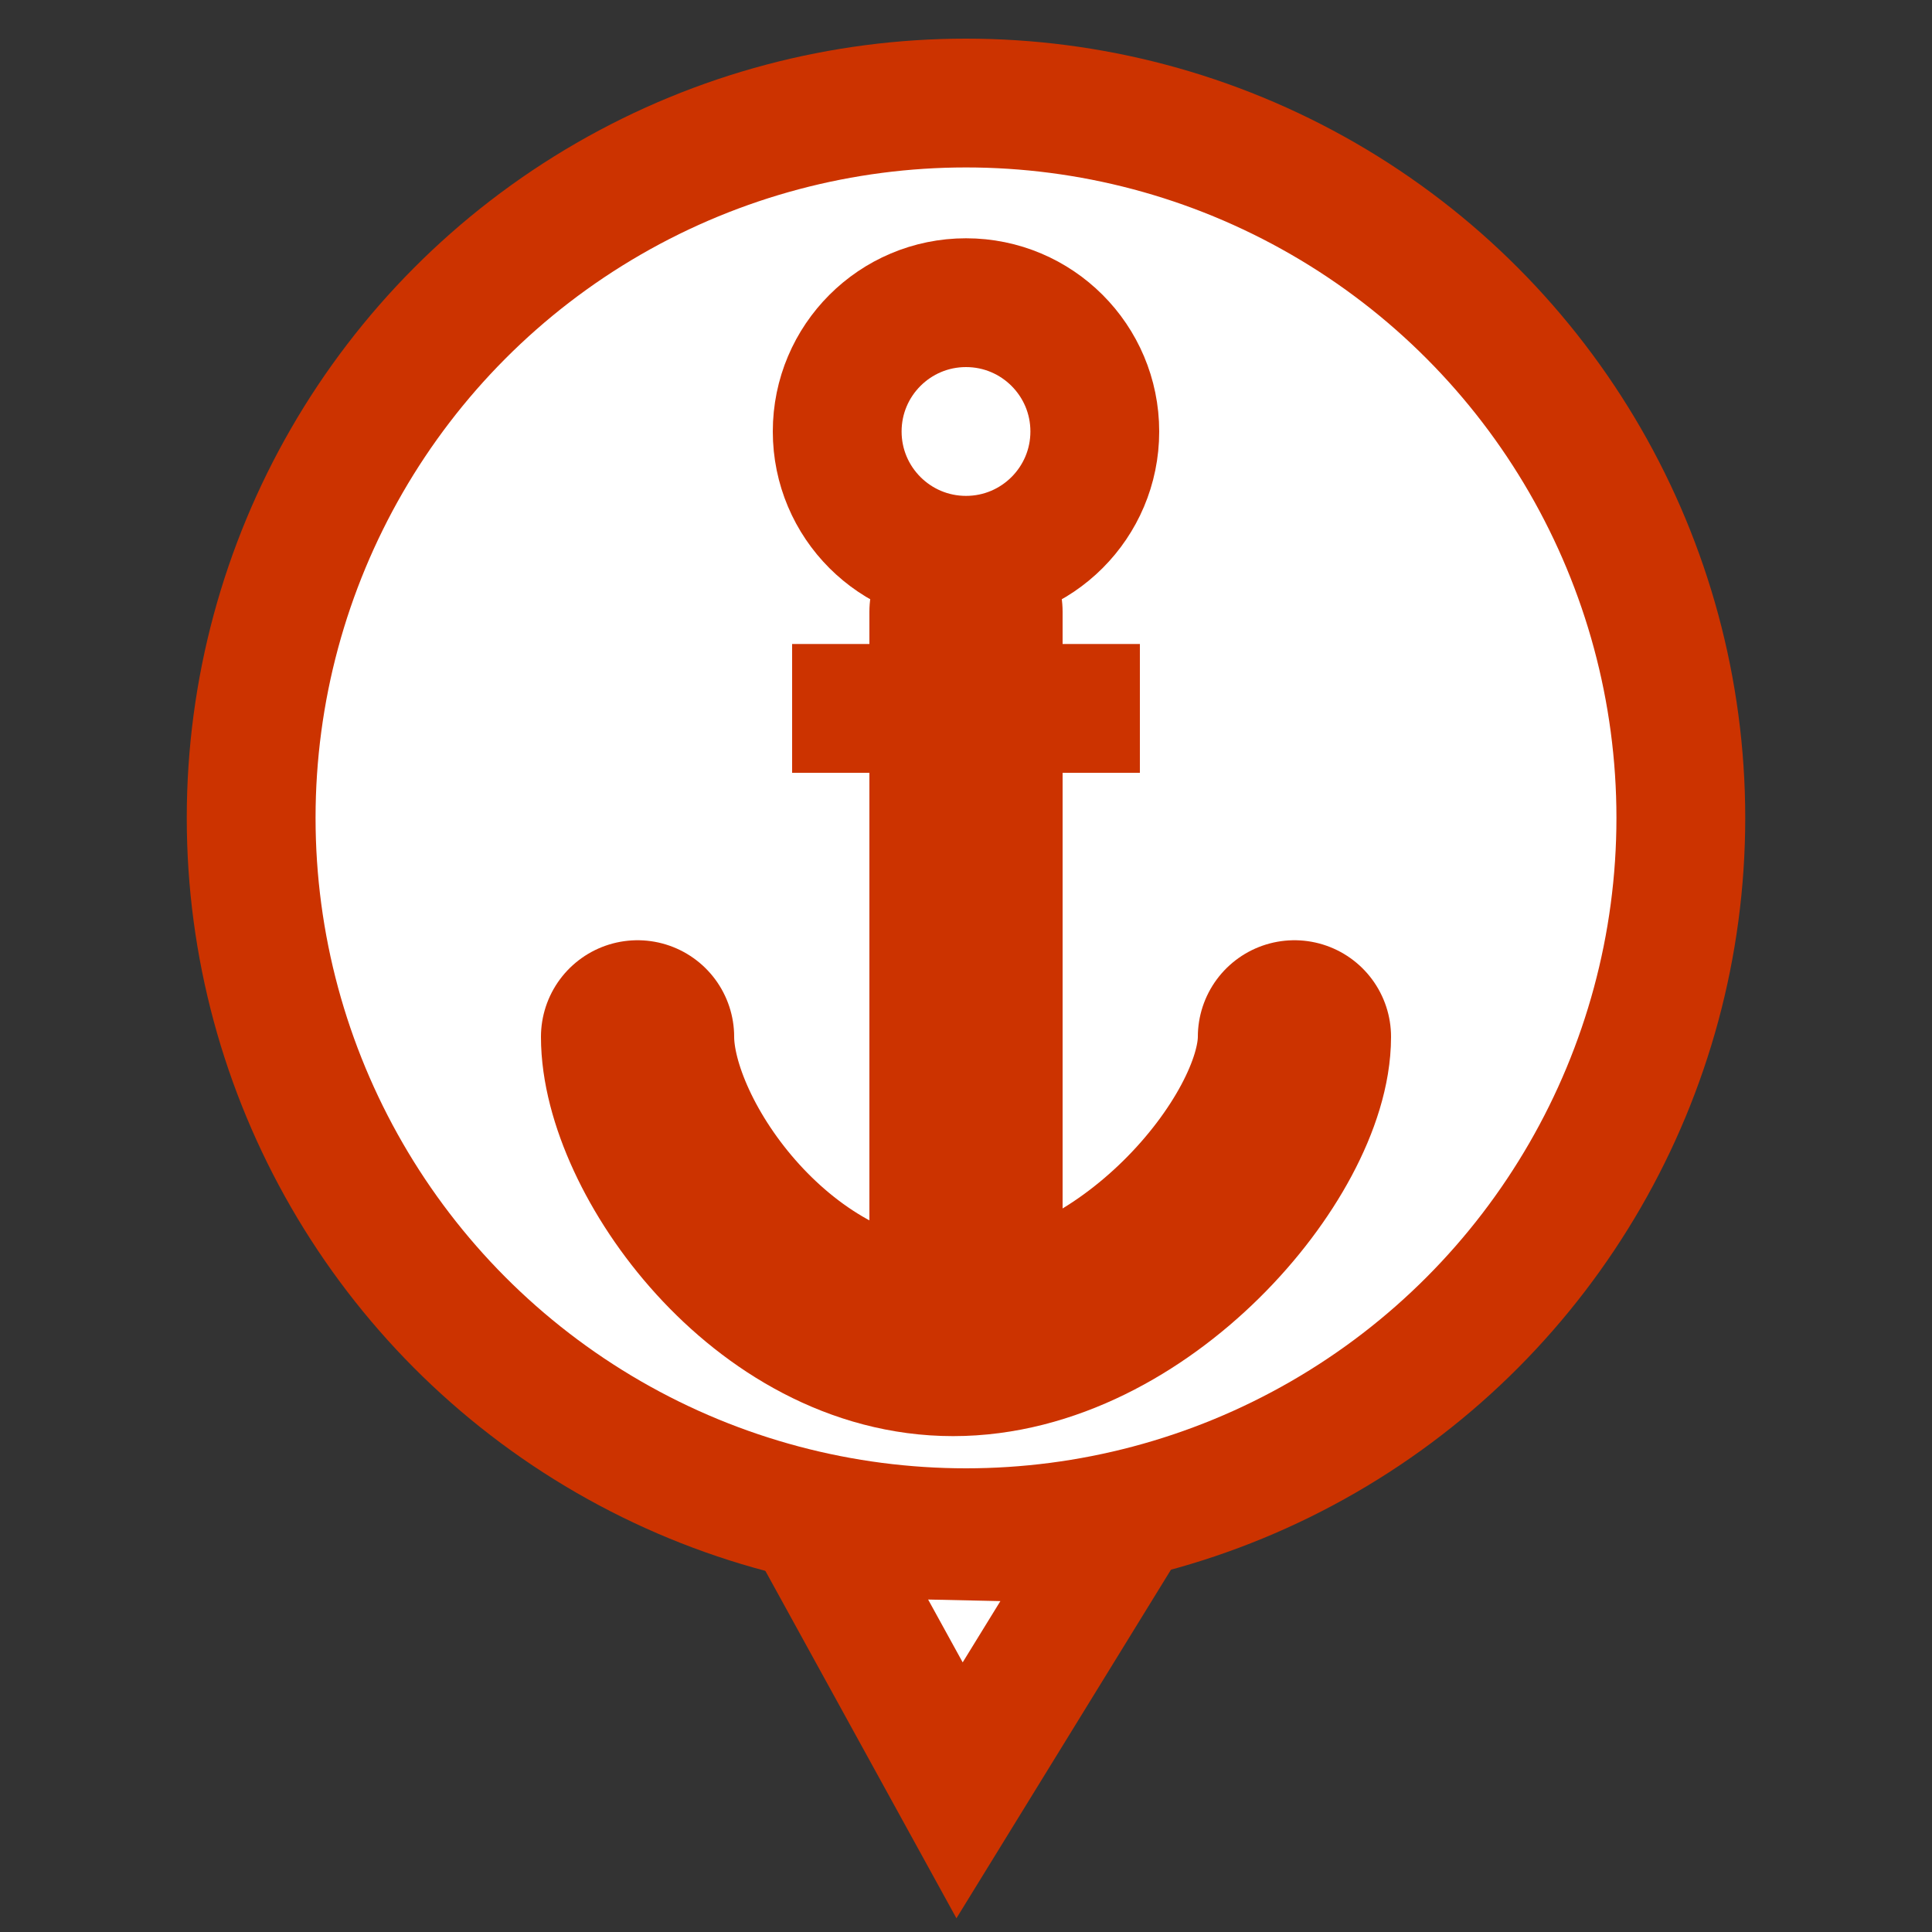 <?xml version="1.0" encoding="iso-8859-1"?>
<!DOCTYPE svg PUBLIC "-//W3C//DTD SVG 1.1//EN" "http://www.w3.org/Graphics/SVG/1.1/DTD/svg11.dtd">
<svg version="1.1" id="Layer_1" xmlns="http://www.w3.org/2000/svg" xmlns:xlink="http://www.w3.org/1999/xlink" x="0px" y="0px"
	 viewBox="0 0 30 30" style="enable-background:new 0 0 30 30;" xml:space="preserve">
<rect x="0" y="0" width="30" height="30" fill="#333333" stroke="none"/>
<style type="text/css">
	.st0{display:none;}
	.st1{display:inline;fill:#FFFFFF;stroke:#0071BC;stroke-miterlimit:10;}
	.st2{fill:#FFFFFF;stroke:#CC3300;stroke-width:2;stroke-miterlimit:10;}
	.st3{fill:none;stroke:#CC3300;stroke-width:2;stroke-miterlimit:10;}
	.st4{fill:none;stroke:#CC3300;stroke-width:3;stroke-linecap:round;stroke-miterlimit:10;}
</style>
<g id="Layer_2_1_" class="st0">
	<path class="st1" d="M4,13.8C4,8,8.9,3.2,15,3.2S26,8,26,13.8c0,4.5-3.2,9.1-6.6,9.7c-1.6,0.3-2.2,0.3-2.9,1.1
		c-0.7,0.8-1.9,2.1-1.9,2.1s-1.5-2.4-2.3-3.2c-0.6-0.7-2.4-0.4-2.9-0.5C7,22.9,4,18.8,4,13.8z"/>
	<path class="st1" d="M15,25"/>
</g>
<g id="Layer_3">
	<g>
		<circle class="st2" cx="15" cy="12.7" r="11.1"/>
		<polygon class="st2" points="14.9,27.8 17.3,23.9 12.7,23.8 		"/>
	</g>
</g>
<g id="Layer_1_1_">
	<title>anchorai</title>
	<circle class="st3" cx="15" cy="6.7" r="2"/>
	<line class="st4" x1="15" y1="20.4" x2="15" y2="9.5"/>
	<path class="st4" d="M20.1,16.1c0,1.7-2.5,4.7-5.3,4.7s-4.9-3-4.9-4.7"/>
	<line class="st3" x1="12.3" y1="11" x2="17.7" y2="11"/>
</g>
</svg>